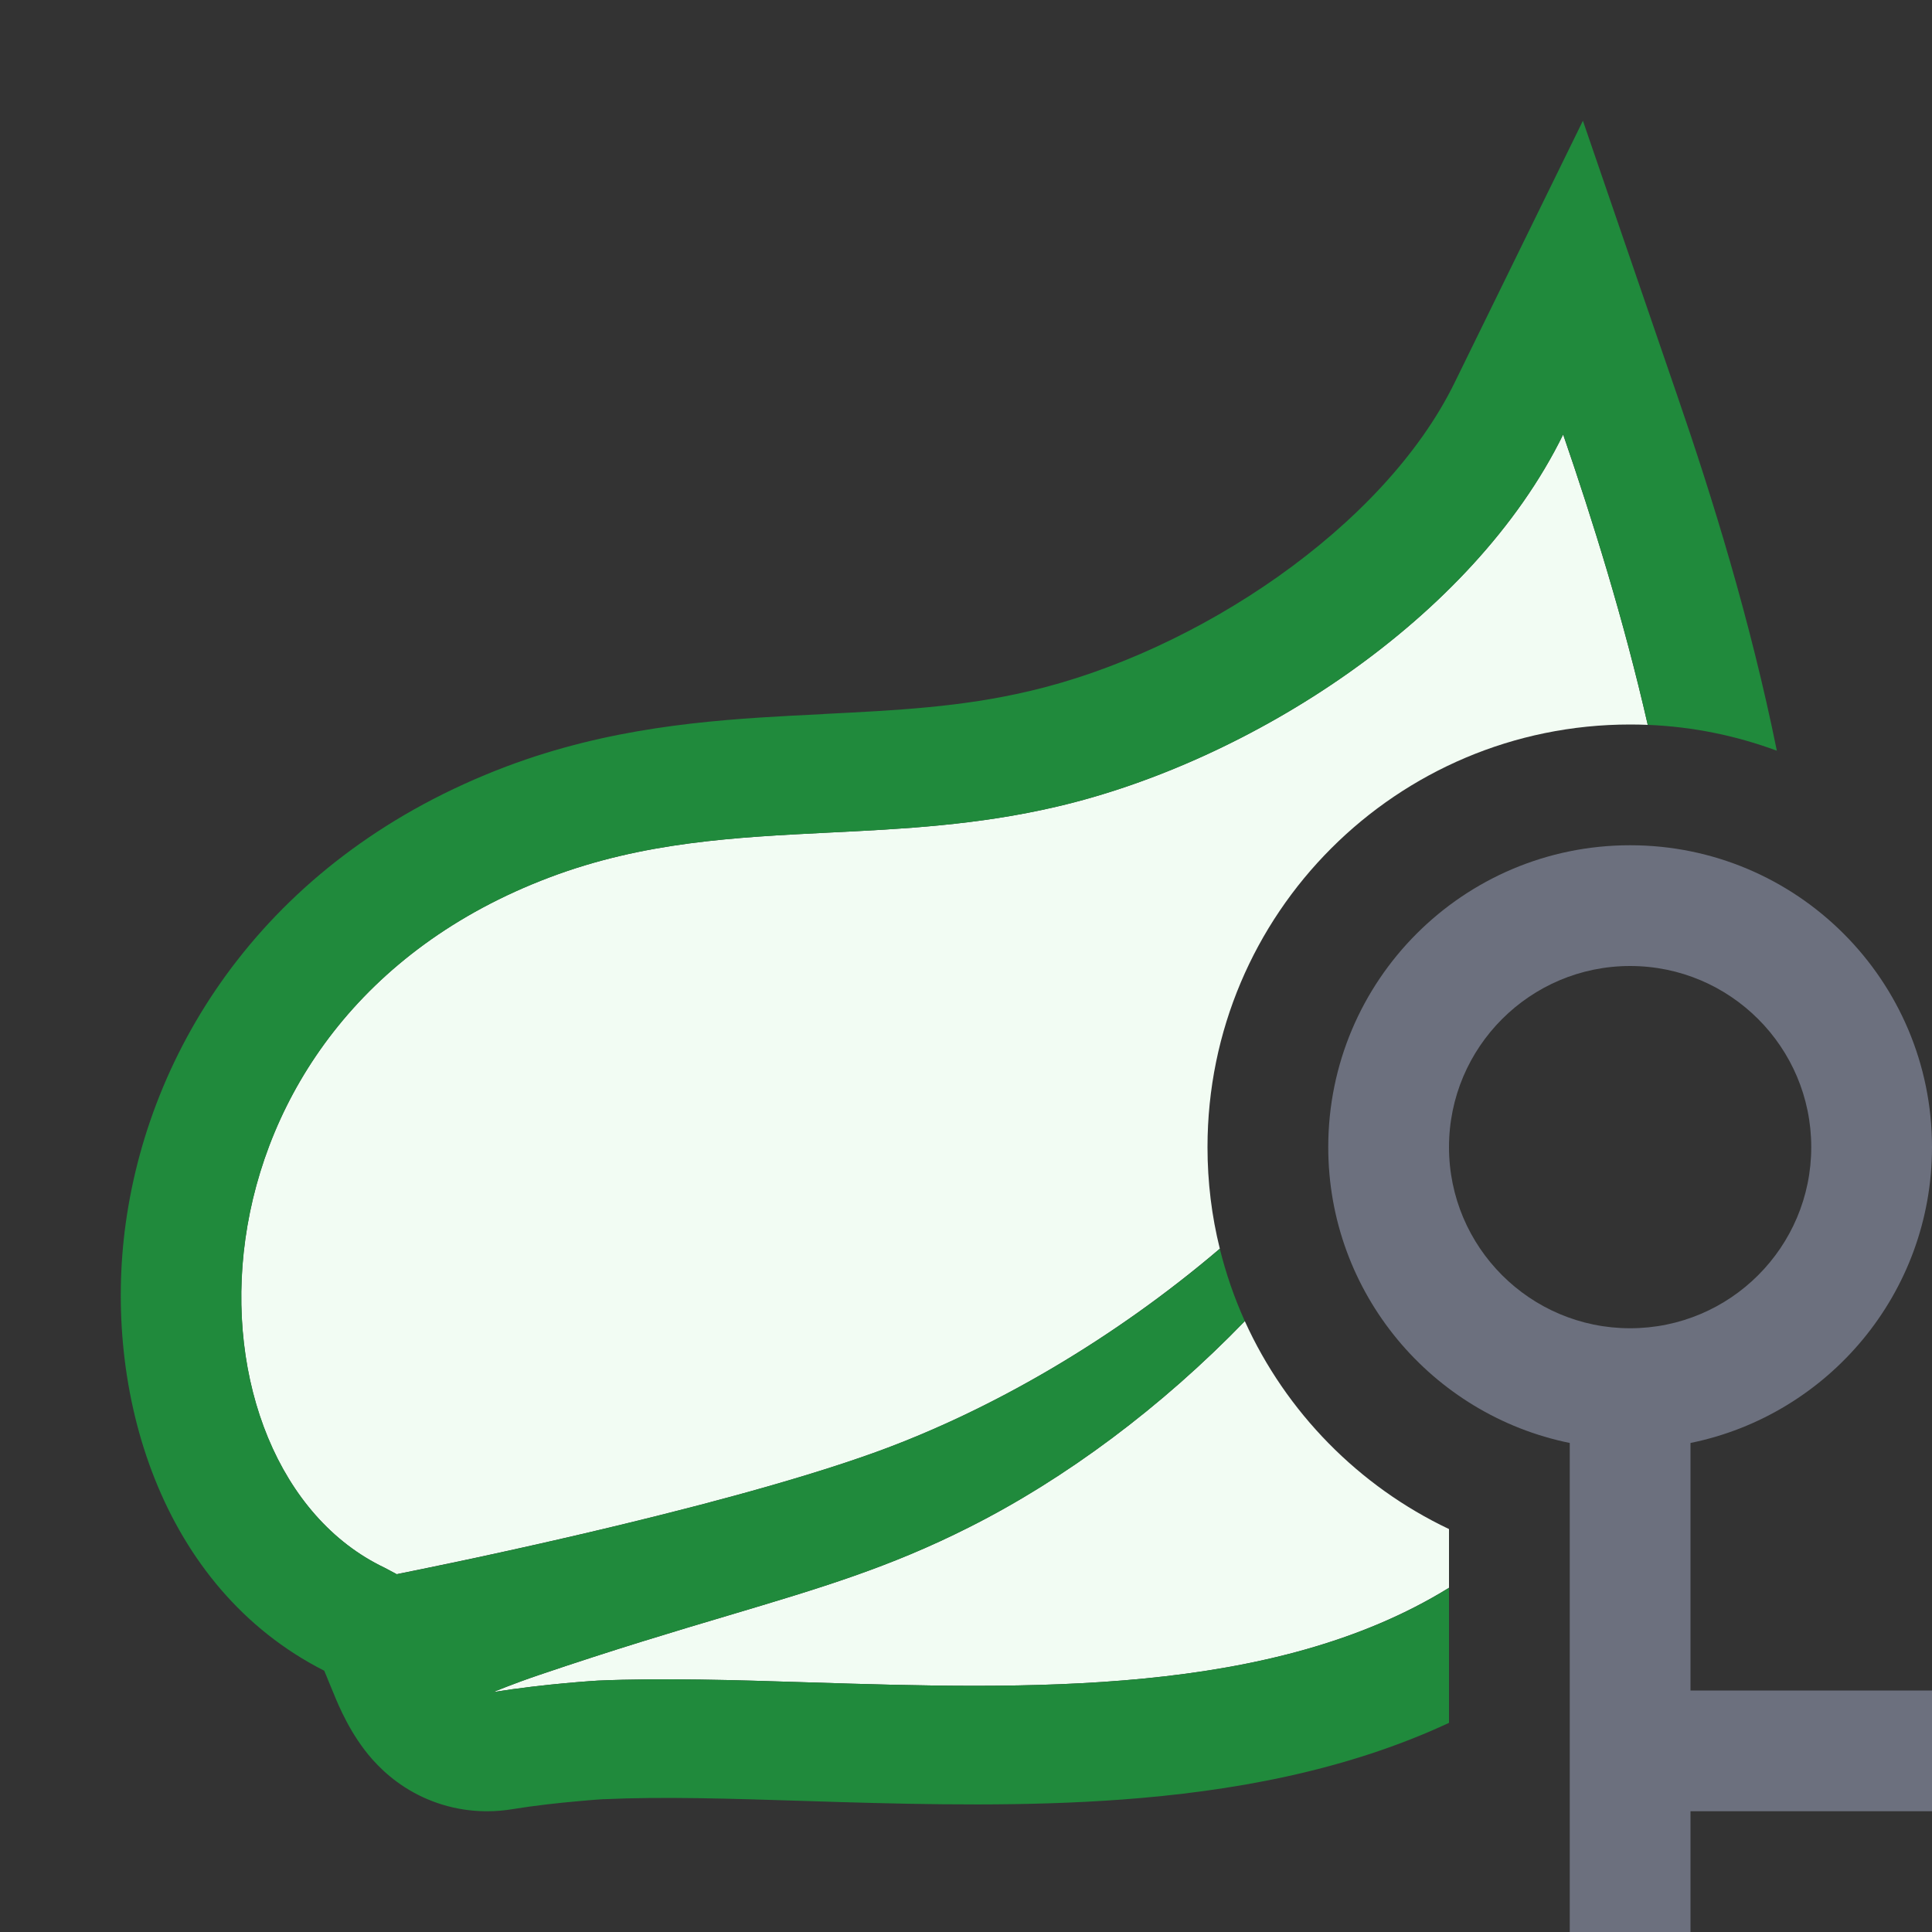 <svg width="16" height="16" viewBox="0 0 16 16" fill="none" xmlns="http://www.w3.org/2000/svg">
<rect x="0" y="0" width="16" height="16" fill="#333333" stroke="none"/>
<path fill-rule="evenodd" clip-rule="evenodd" d="M14 11.95C15.141 11.718 16 10.71 16 9.5C16 8.119 14.881 7 13.5 7C12.119 7 11 8.119 11 9.5C11 10.71 11.859 11.718 13 11.95V16H14V15H16V14H14V11.95ZM15 9.5C15 10.328 14.328 11 13.5 11C12.672 11 12 10.328 12 9.5C12 8.672 12.672 8 13.5 8C14.328 8 15 8.672 15 9.5Z" fill="#6C707E"/>
<path d="M13.646 6.003C13.598 6.001 13.549 6 13.5 6C11.567 6 10 7.567 10 9.5C10 9.79 10.035 10.072 10.102 10.341C9.225 11.088 8.218 11.676 7.255 12.025C5.923 12.507 3.578 12.978 3.311 13.031C3.294 13.035 3.286 13.037 3.286 13.037L3.182 12.982C1.444 12.152 1.396 8.457 4.551 7.266C5.329 6.972 6.087 6.934 6.867 6.895C7.476 6.865 8.098 6.834 8.753 6.68C10.348 6.308 12.195 5.13 12.945 3.598C13.189 4.307 13.447 5.131 13.646 6.003Z" fill="#F2FCF3"/>
<path d="M12 13.149V12.663C11.252 12.308 10.651 11.696 10.309 10.941C9.62 11.653 8.824 12.246 8.028 12.647C7.367 12.981 6.798 13.15 6.034 13.378C5.593 13.509 5.087 13.66 4.46 13.873C4.25 13.944 4.085 14.013 4.085 14.013C4.52 13.943 4.953 13.918 4.953 13.918C5.484 13.895 6.08 13.913 6.706 13.933C8.5 13.989 10.54 14.052 12 13.149Z" fill="#F2FCF3"/>
<path d="M6.556 5.927C5.853 5.965 5.041 6.028 4.193 6.348C2.254 7.081 1.253 8.618 1.042 10.125C0.846 11.524 1.33 13.149 2.685 13.836C2.695 13.858 2.706 13.887 2.723 13.928L2.762 14.022C2.803 14.123 2.903 14.367 3.085 14.572C3.195 14.695 3.355 14.83 3.579 14.916C3.807 15.004 4.039 15.017 4.248 14.982C4.434 14.952 4.626 14.931 4.775 14.918C4.849 14.911 4.91 14.906 4.951 14.903L4.998 14.9L5.006 14.9C5.494 14.878 6.044 14.895 6.672 14.915L6.958 14.924C7.687 14.945 8.494 14.962 9.292 14.903C10.182 14.837 11.133 14.672 12 14.268V13.15C10.54 14.052 8.501 13.989 6.706 13.933C6.08 13.913 5.485 13.895 4.953 13.918C4.953 13.918 4.521 13.943 4.085 14.013C4.085 14.013 4.25 13.944 4.46 13.873C5.087 13.66 5.593 13.509 6.034 13.378C6.799 13.15 7.367 12.981 8.028 12.647C8.825 12.246 9.62 11.653 10.309 10.941C10.223 10.75 10.153 10.549 10.102 10.342C9.226 11.088 8.218 11.676 7.255 12.025C5.842 12.536 3.286 13.037 3.286 13.037L3.183 12.982C1.445 12.152 1.397 8.457 4.552 7.266C5.329 6.972 6.087 6.934 6.868 6.895C7.476 6.865 8.099 6.834 8.754 6.68C10.349 6.308 12.195 5.13 12.946 3.598C13.189 4.307 13.447 5.131 13.646 6.003C14.021 6.018 14.38 6.093 14.715 6.217C14.495 5.133 14.18 4.117 13.893 3.284L13.109 1L12.045 3.172C11.458 4.369 9.908 5.401 8.523 5.724L8.522 5.724C7.962 5.856 7.435 5.882 6.821 5.913L6.819 5.914C6.733 5.918 6.646 5.922 6.556 5.927Z" fill="#208A3C"/>
</svg>
